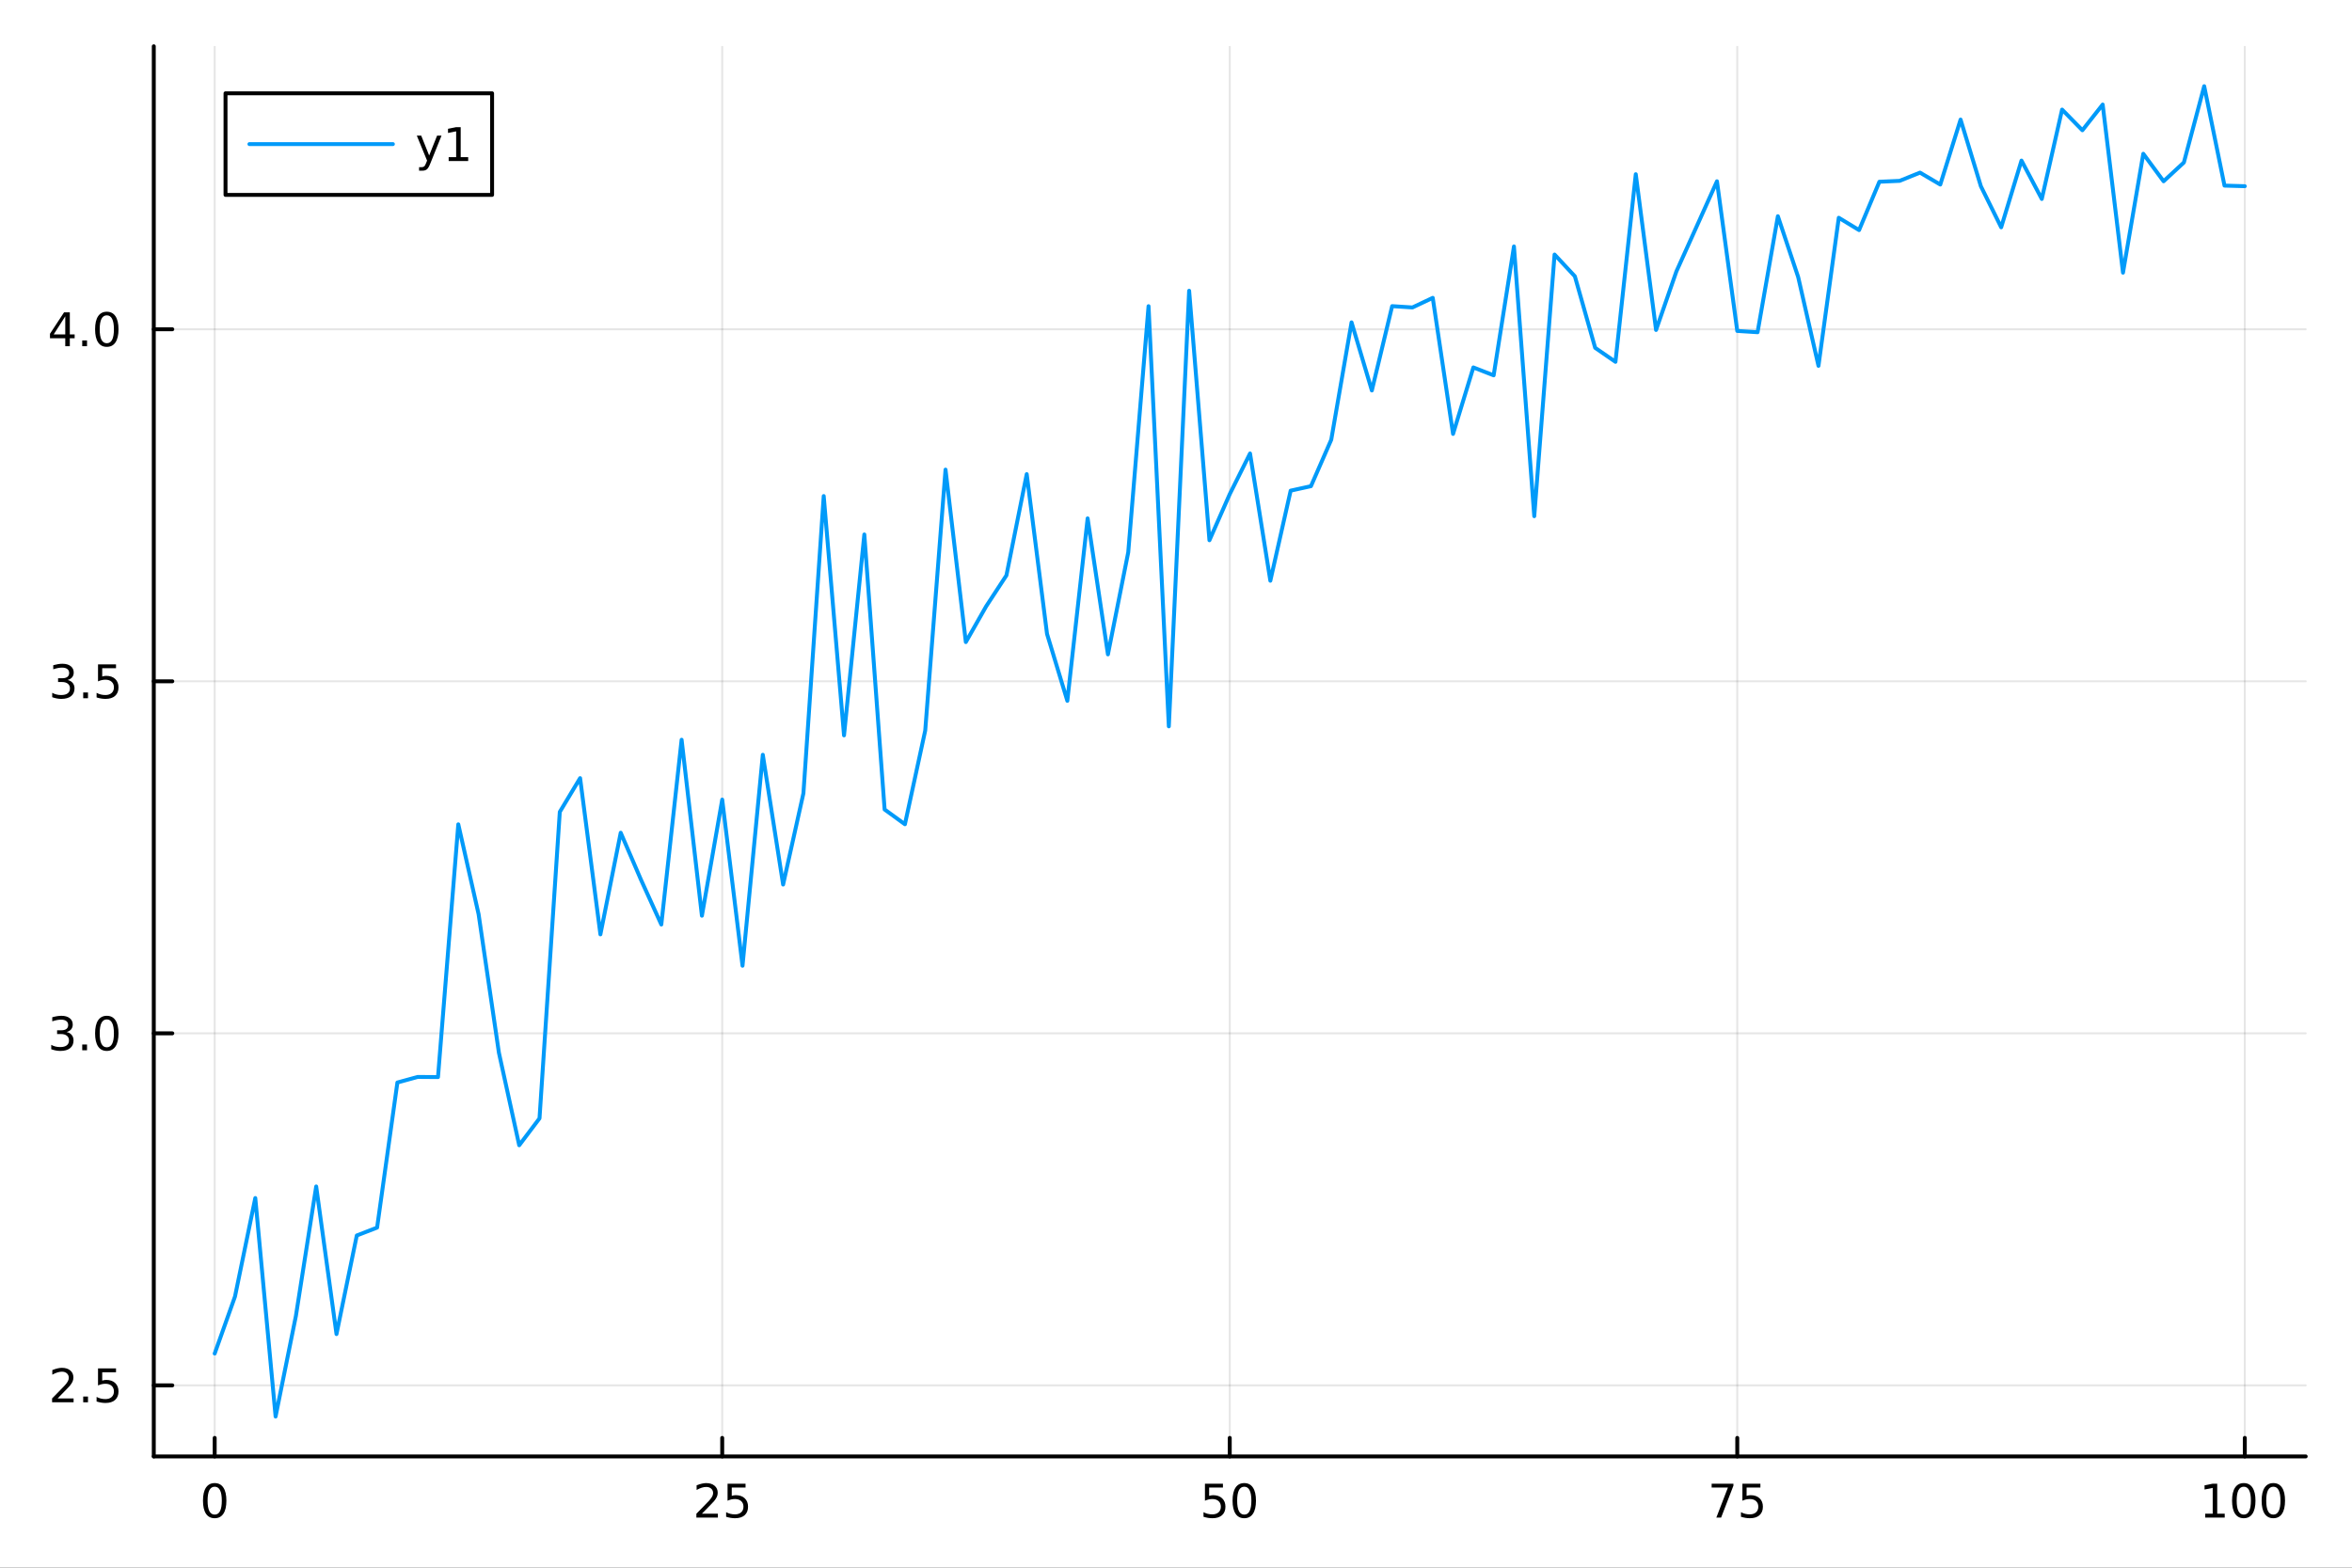 <?xml version="1.0" encoding="utf-8"?>
<svg xmlns="http://www.w3.org/2000/svg" xmlns:xlink="http://www.w3.org/1999/xlink" width="600" height="400" viewBox="0 0 2400 1600">
<rect x="0" y="0" width="2400" height="1600" fill="#333333" stroke="none"/>
<defs>
  <clipPath id="clip390">
    <rect x="0" y="0" width="2400" height="1600"/>
  </clipPath>
</defs>
<path clip-path="url(#clip390)" d="M0 1600 L2400 1600 L2400 0 L0 0  Z" fill="#ffffff" fill-rule="evenodd" fill-opacity="1"/>
<defs>
  <clipPath id="clip391">
    <rect x="480" y="0" width="1681" height="1600"/>
  </clipPath>
</defs>
<path clip-path="url(#clip390)" d="M156.922 1486.45 L2352.76 1486.45 L2352.76 47.244 L156.922 47.244  Z" fill="#ffffff" fill-rule="evenodd" fill-opacity="1"/>
<defs>
  <clipPath id="clip392">
    <rect x="156" y="47" width="2197" height="1440"/>
  </clipPath>
</defs>
<polyline clip-path="url(#clip392)" style="stroke:#000000; stroke-linecap:round; stroke-linejoin:round; stroke-width:2; stroke-opacity:0.1; fill:none" points="219.069,1486.45 219.069,47.244 "/>
<polyline clip-path="url(#clip392)" style="stroke:#000000; stroke-linecap:round; stroke-linejoin:round; stroke-width:2; stroke-opacity:0.1; fill:none" points="736.954,1486.45 736.954,47.244 "/>
<polyline clip-path="url(#clip392)" style="stroke:#000000; stroke-linecap:round; stroke-linejoin:round; stroke-width:2; stroke-opacity:0.1; fill:none" points="1254.84,1486.45 1254.84,47.244 "/>
<polyline clip-path="url(#clip392)" style="stroke:#000000; stroke-linecap:round; stroke-linejoin:round; stroke-width:2; stroke-opacity:0.1; fill:none" points="1772.72,1486.45 1772.72,47.244 "/>
<polyline clip-path="url(#clip392)" style="stroke:#000000; stroke-linecap:round; stroke-linejoin:round; stroke-width:2; stroke-opacity:0.1; fill:none" points="2290.61,1486.45 2290.61,47.244 "/>
<polyline clip-path="url(#clip390)" style="stroke:#000000; stroke-linecap:round; stroke-linejoin:round; stroke-width:4; stroke-opacity:1; fill:none" points="156.922,1486.45 2352.76,1486.45 "/>
<polyline clip-path="url(#clip390)" style="stroke:#000000; stroke-linecap:round; stroke-linejoin:round; stroke-width:4; stroke-opacity:1; fill:none" points="219.069,1486.45 219.069,1467.55 "/>
<polyline clip-path="url(#clip390)" style="stroke:#000000; stroke-linecap:round; stroke-linejoin:round; stroke-width:4; stroke-opacity:1; fill:none" points="736.954,1486.45 736.954,1467.55 "/>
<polyline clip-path="url(#clip390)" style="stroke:#000000; stroke-linecap:round; stroke-linejoin:round; stroke-width:4; stroke-opacity:1; fill:none" points="1254.84,1486.45 1254.84,1467.55 "/>
<polyline clip-path="url(#clip390)" style="stroke:#000000; stroke-linecap:round; stroke-linejoin:round; stroke-width:4; stroke-opacity:1; fill:none" points="1772.72,1486.45 1772.72,1467.55 "/>
<polyline clip-path="url(#clip390)" style="stroke:#000000; stroke-linecap:round; stroke-linejoin:round; stroke-width:4; stroke-opacity:1; fill:none" points="2290.61,1486.45 2290.61,1467.55 "/>
<path clip-path="url(#clip390)" d="M219.069 1517.37 Q215.457 1517.37 213.629 1520.93 Q211.823 1524.47 211.823 1531.6 Q211.823 1538.71 213.629 1542.27 Q215.457 1545.82 219.069 1545.82 Q222.703 1545.82 224.508 1542.27 Q226.337 1538.71 226.337 1531.6 Q226.337 1524.47 224.508 1520.93 Q222.703 1517.37 219.069 1517.37 M219.069 1513.66 Q224.879 1513.66 227.934 1518.27 Q231.013 1522.85 231.013 1531.6 Q231.013 1540.33 227.934 1544.94 Q224.879 1549.52 219.069 1549.52 Q213.258 1549.52 210.18 1544.94 Q207.124 1540.33 207.124 1531.6 Q207.124 1522.85 210.18 1518.27 Q213.258 1513.66 219.069 1513.66 Z" fill="#000000" fill-rule="nonzero" fill-opacity="1" /><path clip-path="url(#clip390)" d="M716.225 1544.91 L732.544 1544.91 L732.544 1548.85 L710.6 1548.85 L710.6 1544.91 Q713.262 1542.16 717.845 1537.53 Q722.452 1532.88 723.632 1531.53 Q725.877 1529.01 726.757 1527.27 Q727.66 1525.51 727.66 1523.82 Q727.66 1521.07 725.715 1519.33 Q723.794 1517.6 720.692 1517.6 Q718.493 1517.6 716.04 1518.36 Q713.609 1519.13 710.831 1520.68 L710.831 1515.95 Q713.655 1514.82 716.109 1514.24 Q718.563 1513.66 720.6 1513.66 Q725.97 1513.66 729.165 1516.35 Q732.359 1519.03 732.359 1523.52 Q732.359 1525.65 731.549 1527.57 Q730.762 1529.47 728.655 1532.07 Q728.077 1532.74 724.975 1535.95 Q721.873 1539.15 716.225 1544.91 Z" fill="#000000" fill-rule="nonzero" fill-opacity="1" /><path clip-path="url(#clip390)" d="M742.405 1514.29 L760.762 1514.29 L760.762 1518.22 L746.688 1518.22 L746.688 1526.7 Q747.706 1526.35 748.725 1526.19 Q749.743 1526 750.762 1526 Q756.549 1526 759.928 1529.17 Q763.308 1532.34 763.308 1537.76 Q763.308 1543.34 759.836 1546.44 Q756.363 1549.52 750.044 1549.52 Q747.868 1549.52 745.6 1549.15 Q743.354 1548.78 740.947 1548.04 L740.947 1543.34 Q743.03 1544.47 745.252 1545.03 Q747.475 1545.58 749.951 1545.58 Q753.956 1545.58 756.294 1543.48 Q758.632 1541.37 758.632 1537.76 Q758.632 1534.15 756.294 1532.04 Q753.956 1529.94 749.951 1529.94 Q748.076 1529.94 746.201 1530.35 Q744.35 1530.77 742.405 1531.65 L742.405 1514.29 Z" fill="#000000" fill-rule="nonzero" fill-opacity="1" /><path clip-path="url(#clip390)" d="M1229.54 1514.29 L1247.89 1514.29 L1247.89 1518.22 L1233.82 1518.22 L1233.82 1526.7 Q1234.84 1526.35 1235.86 1526.19 Q1236.88 1526 1237.89 1526 Q1243.68 1526 1247.06 1529.17 Q1250.44 1532.34 1250.44 1537.76 Q1250.44 1543.34 1246.97 1546.44 Q1243.5 1549.52 1237.18 1549.52 Q1235 1549.52 1232.73 1549.15 Q1230.49 1548.78 1228.08 1548.04 L1228.08 1543.34 Q1230.16 1544.47 1232.39 1545.03 Q1234.61 1545.58 1237.08 1545.58 Q1241.09 1545.58 1243.43 1543.48 Q1245.77 1541.37 1245.77 1537.76 Q1245.77 1534.15 1243.43 1532.04 Q1241.09 1529.94 1237.08 1529.94 Q1235.21 1529.94 1233.33 1530.35 Q1231.48 1530.77 1229.54 1531.65 L1229.54 1514.29 Z" fill="#000000" fill-rule="nonzero" fill-opacity="1" /><path clip-path="url(#clip390)" d="M1269.65 1517.37 Q1266.04 1517.37 1264.21 1520.93 Q1262.41 1524.47 1262.41 1531.6 Q1262.41 1538.71 1264.21 1542.27 Q1266.04 1545.82 1269.65 1545.82 Q1273.29 1545.82 1275.09 1542.27 Q1276.92 1538.71 1276.92 1531.6 Q1276.92 1524.47 1275.09 1520.93 Q1273.29 1517.37 1269.65 1517.37 M1269.65 1513.66 Q1275.46 1513.66 1278.52 1518.27 Q1281.6 1522.85 1281.6 1531.6 Q1281.6 1540.33 1278.52 1544.94 Q1275.46 1549.52 1269.65 1549.52 Q1263.84 1549.52 1260.77 1544.94 Q1257.71 1540.33 1257.71 1531.6 Q1257.71 1522.85 1260.77 1518.27 Q1263.84 1513.66 1269.65 1513.66 Z" fill="#000000" fill-rule="nonzero" fill-opacity="1" /><path clip-path="url(#clip390)" d="M1746.58 1514.29 L1768.8 1514.29 L1768.8 1516.28 L1756.25 1548.85 L1751.37 1548.85 L1763.18 1518.22 L1746.58 1518.22 L1746.58 1514.29 Z" fill="#000000" fill-rule="nonzero" fill-opacity="1" /><path clip-path="url(#clip390)" d="M1777.97 1514.29 L1796.32 1514.29 L1796.32 1518.22 L1782.25 1518.22 L1782.25 1526.7 Q1783.27 1526.35 1784.29 1526.19 Q1785.31 1526 1786.32 1526 Q1792.11 1526 1795.49 1529.17 Q1798.87 1532.34 1798.87 1537.76 Q1798.87 1543.34 1795.4 1546.44 Q1791.93 1549.52 1785.61 1549.52 Q1783.43 1549.52 1781.16 1549.15 Q1778.92 1548.78 1776.51 1548.04 L1776.51 1543.34 Q1778.59 1544.47 1780.81 1545.03 Q1783.04 1545.58 1785.51 1545.58 Q1789.52 1545.58 1791.86 1543.48 Q1794.19 1541.37 1794.19 1537.76 Q1794.19 1534.15 1791.86 1532.04 Q1789.52 1529.94 1785.51 1529.94 Q1783.64 1529.94 1781.76 1530.35 Q1779.91 1530.77 1777.97 1531.65 L1777.97 1514.29 Z" fill="#000000" fill-rule="nonzero" fill-opacity="1" /><path clip-path="url(#clip390)" d="M2250.22 1544.91 L2257.86 1544.91 L2257.86 1518.55 L2249.55 1520.21 L2249.55 1515.95 L2257.81 1514.29 L2262.48 1514.29 L2262.48 1544.91 L2270.12 1544.91 L2270.12 1548.85 L2250.22 1548.85 L2250.22 1544.91 Z" fill="#000000" fill-rule="nonzero" fill-opacity="1" /><path clip-path="url(#clip390)" d="M2289.57 1517.37 Q2285.96 1517.37 2284.13 1520.93 Q2282.32 1524.47 2282.32 1531.6 Q2282.32 1538.71 2284.13 1542.27 Q2285.96 1545.82 2289.57 1545.82 Q2293.2 1545.82 2295.01 1542.27 Q2296.84 1538.71 2296.84 1531.6 Q2296.84 1524.47 2295.01 1520.93 Q2293.2 1517.37 2289.57 1517.37 M2289.57 1513.66 Q2295.38 1513.66 2298.43 1518.27 Q2301.51 1522.85 2301.51 1531.6 Q2301.51 1540.33 2298.43 1544.94 Q2295.38 1549.52 2289.57 1549.52 Q2283.76 1549.52 2280.68 1544.94 Q2277.62 1540.33 2277.62 1531.6 Q2277.62 1522.85 2280.68 1518.27 Q2283.76 1513.66 2289.57 1513.66 Z" fill="#000000" fill-rule="nonzero" fill-opacity="1" /><path clip-path="url(#clip390)" d="M2319.73 1517.37 Q2316.12 1517.37 2314.29 1520.93 Q2312.48 1524.47 2312.48 1531.6 Q2312.48 1538.71 2314.29 1542.27 Q2316.12 1545.82 2319.73 1545.82 Q2323.36 1545.82 2325.17 1542.27 Q2327 1538.71 2327 1531.6 Q2327 1524.47 2325.17 1520.93 Q2323.36 1517.37 2319.73 1517.37 M2319.73 1513.66 Q2325.54 1513.66 2328.6 1518.27 Q2331.67 1522.85 2331.67 1531.6 Q2331.67 1540.33 2328.6 1544.94 Q2325.54 1549.52 2319.73 1549.52 Q2313.92 1549.52 2310.84 1544.94 Q2307.79 1540.33 2307.79 1531.6 Q2307.79 1522.85 2310.84 1518.27 Q2313.92 1513.66 2319.73 1513.66 Z" fill="#000000" fill-rule="nonzero" fill-opacity="1" /><polyline clip-path="url(#clip392)" style="stroke:#000000; stroke-linecap:round; stroke-linejoin:round; stroke-width:2; stroke-opacity:0.1; fill:none" points="156.922,1413.92 2352.76,1413.92 "/>
<polyline clip-path="url(#clip392)" style="stroke:#000000; stroke-linecap:round; stroke-linejoin:round; stroke-width:2; stroke-opacity:0.1; fill:none" points="156.922,1054.63 2352.76,1054.63 "/>
<polyline clip-path="url(#clip392)" style="stroke:#000000; stroke-linecap:round; stroke-linejoin:round; stroke-width:2; stroke-opacity:0.1; fill:none" points="156.922,695.344 2352.76,695.344 "/>
<polyline clip-path="url(#clip392)" style="stroke:#000000; stroke-linecap:round; stroke-linejoin:round; stroke-width:2; stroke-opacity:0.1; fill:none" points="156.922,336.055 2352.76,336.055 "/>
<polyline clip-path="url(#clip390)" style="stroke:#000000; stroke-linecap:round; stroke-linejoin:round; stroke-width:4; stroke-opacity:1; fill:none" points="156.922,1486.45 156.922,47.244 "/>
<polyline clip-path="url(#clip390)" style="stroke:#000000; stroke-linecap:round; stroke-linejoin:round; stroke-width:4; stroke-opacity:1; fill:none" points="156.922,1413.92 175.82,1413.92 "/>
<polyline clip-path="url(#clip390)" style="stroke:#000000; stroke-linecap:round; stroke-linejoin:round; stroke-width:4; stroke-opacity:1; fill:none" points="156.922,1054.63 175.82,1054.63 "/>
<polyline clip-path="url(#clip390)" style="stroke:#000000; stroke-linecap:round; stroke-linejoin:round; stroke-width:4; stroke-opacity:1; fill:none" points="156.922,695.344 175.82,695.344 "/>
<polyline clip-path="url(#clip390)" style="stroke:#000000; stroke-linecap:round; stroke-linejoin:round; stroke-width:4; stroke-opacity:1; fill:none" points="156.922,336.055 175.82,336.055 "/>
<path clip-path="url(#clip390)" d="M58.77 1427.27 L75.089 1427.27 L75.089 1431.2 L53.145 1431.2 L53.145 1427.27 Q55.807 1424.51 60.39 1419.88 Q64.997 1415.23 66.177 1413.89 Q68.423 1411.37 69.302 1409.63 Q70.205 1407.87 70.205 1406.18 Q70.205 1403.43 68.261 1401.69 Q66.339 1399.95 63.237 1399.95 Q61.038 1399.95 58.585 1400.72 Q56.154 1401.48 53.376 1403.03 L53.376 1398.31 Q56.2 1397.18 58.654 1396.6 Q61.108 1396.02 63.145 1396.02 Q68.515 1396.02 71.71 1398.7 Q74.904 1401.39 74.904 1405.88 Q74.904 1408.01 74.094 1409.93 Q73.307 1411.83 71.2 1414.42 Q70.622 1415.09 67.52 1418.31 Q64.418 1421.51 58.77 1427.27 Z" fill="#000000" fill-rule="nonzero" fill-opacity="1" /><path clip-path="url(#clip390)" d="M84.904 1425.32 L89.788 1425.32 L89.788 1431.2 L84.904 1431.2 L84.904 1425.32 Z" fill="#000000" fill-rule="nonzero" fill-opacity="1" /><path clip-path="url(#clip390)" d="M100.02 1396.64 L118.376 1396.64 L118.376 1400.58 L104.302 1400.58 L104.302 1409.05 Q105.321 1408.7 106.339 1408.54 Q107.358 1408.36 108.376 1408.36 Q114.163 1408.36 117.543 1411.53 Q120.922 1414.7 120.922 1420.12 Q120.922 1425.7 117.45 1428.8 Q113.978 1431.88 107.658 1431.88 Q105.483 1431.88 103.214 1431.51 Q100.969 1431.13 98.561 1430.39 L98.561 1425.7 Q100.645 1426.83 102.867 1427.38 Q105.089 1427.94 107.566 1427.94 Q111.571 1427.94 113.908 1425.83 Q116.246 1423.73 116.246 1420.12 Q116.246 1416.51 113.908 1414.4 Q111.571 1412.29 107.566 1412.29 Q105.691 1412.29 103.816 1412.71 Q101.964 1413.13 100.02 1414.01 L100.02 1396.64 Z" fill="#000000" fill-rule="nonzero" fill-opacity="1" /><path clip-path="url(#clip390)" d="M67.913 1053.28 Q71.27 1054 73.145 1056.27 Q75.043 1058.53 75.043 1061.87 Q75.043 1066.98 71.524 1069.78 Q68.006 1072.59 61.525 1072.59 Q59.349 1072.59 57.034 1072.15 Q54.742 1071.73 52.288 1070.87 L52.288 1066.36 Q54.233 1067.49 56.548 1068.07 Q58.862 1068.65 61.386 1068.65 Q65.784 1068.65 68.075 1066.91 Q70.39 1065.18 70.39 1061.87 Q70.39 1058.81 68.237 1057.1 Q66.108 1055.36 62.288 1055.36 L58.261 1055.36 L58.261 1051.52 L62.474 1051.52 Q65.923 1051.52 67.751 1050.16 Q69.58 1048.77 69.58 1046.17 Q69.58 1043.51 67.682 1042.1 Q65.807 1040.66 62.288 1040.66 Q60.367 1040.66 58.168 1041.08 Q55.969 1041.5 53.33 1042.38 L53.33 1038.21 Q55.992 1037.47 58.307 1037.1 Q60.645 1036.73 62.705 1036.73 Q68.029 1036.73 71.131 1039.16 Q74.233 1041.57 74.233 1045.69 Q74.233 1048.56 72.589 1050.55 Q70.946 1052.52 67.913 1053.28 Z" fill="#000000" fill-rule="nonzero" fill-opacity="1" /><path clip-path="url(#clip390)" d="M83.909 1066.03 L88.793 1066.03 L88.793 1071.91 L83.909 1071.91 L83.909 1066.03 Z" fill="#000000" fill-rule="nonzero" fill-opacity="1" /><path clip-path="url(#clip390)" d="M108.978 1040.43 Q105.367 1040.43 103.538 1044 Q101.733 1047.54 101.733 1054.67 Q101.733 1061.78 103.538 1065.34 Q105.367 1068.88 108.978 1068.88 Q112.612 1068.88 114.418 1065.34 Q116.246 1061.78 116.246 1054.67 Q116.246 1047.54 114.418 1044 Q112.612 1040.43 108.978 1040.43 M108.978 1036.73 Q114.788 1036.73 117.844 1041.34 Q120.922 1045.92 120.922 1054.67 Q120.922 1063.4 117.844 1068 Q114.788 1072.59 108.978 1072.59 Q103.168 1072.59 100.089 1068 Q97.034 1063.4 97.034 1054.67 Q97.034 1045.92 100.089 1041.34 Q103.168 1036.73 108.978 1036.73 Z" fill="#000000" fill-rule="nonzero" fill-opacity="1" /><path clip-path="url(#clip390)" d="M68.909 693.99 Q72.265 694.708 74.14 696.976 Q76.038 699.245 76.038 702.578 Q76.038 707.694 72.52 710.495 Q69.001 713.296 62.52 713.296 Q60.344 713.296 58.029 712.856 Q55.737 712.439 53.284 711.583 L53.284 707.069 Q55.228 708.203 57.543 708.782 Q59.858 709.361 62.381 709.361 Q66.779 709.361 69.071 707.625 Q71.385 705.888 71.385 702.578 Q71.385 699.523 69.233 697.81 Q67.103 696.074 63.284 696.074 L59.256 696.074 L59.256 692.231 L63.469 692.231 Q66.918 692.231 68.747 690.865 Q70.575 689.476 70.575 686.884 Q70.575 684.222 68.677 682.81 Q66.802 681.375 63.284 681.375 Q61.362 681.375 59.163 681.791 Q56.964 682.208 54.325 683.088 L54.325 678.921 Q56.987 678.18 59.302 677.81 Q61.64 677.439 63.7 677.439 Q69.024 677.439 72.126 679.87 Q75.228 682.277 75.228 686.398 Q75.228 689.268 73.585 691.259 Q71.941 693.226 68.909 693.99 Z" fill="#000000" fill-rule="nonzero" fill-opacity="1" /><path clip-path="url(#clip390)" d="M84.904 706.745 L89.788 706.745 L89.788 712.624 L84.904 712.624 L84.904 706.745 Z" fill="#000000" fill-rule="nonzero" fill-opacity="1" /><path clip-path="url(#clip390)" d="M100.02 678.064 L118.376 678.064 L118.376 682 L104.302 682 L104.302 690.472 Q105.321 690.125 106.339 689.963 Q107.358 689.777 108.376 689.777 Q114.163 689.777 117.543 692.949 Q120.922 696.12 120.922 701.537 Q120.922 707.115 117.45 710.217 Q113.978 713.296 107.658 713.296 Q105.483 713.296 103.214 712.925 Q100.969 712.555 98.561 711.814 L98.561 707.115 Q100.645 708.25 102.867 708.805 Q105.089 709.361 107.566 709.361 Q111.571 709.361 113.908 707.254 Q116.246 705.148 116.246 701.537 Q116.246 697.925 113.908 695.819 Q111.571 693.713 107.566 693.713 Q105.691 693.713 103.816 694.129 Q101.964 694.546 100.02 695.426 L100.02 678.064 Z" fill="#000000" fill-rule="nonzero" fill-opacity="1" /><path clip-path="url(#clip390)" d="M66.594 322.849 L54.788 341.298 L66.594 341.298 L66.594 322.849 M65.367 318.775 L71.247 318.775 L71.247 341.298 L76.177 341.298 L76.177 345.186 L71.247 345.186 L71.247 353.335 L66.594 353.335 L66.594 345.186 L50.992 345.186 L50.992 340.673 L65.367 318.775 Z" fill="#000000" fill-rule="nonzero" fill-opacity="1" /><path clip-path="url(#clip390)" d="M83.909 347.455 L88.793 347.455 L88.793 353.335 L83.909 353.335 L83.909 347.455 Z" fill="#000000" fill-rule="nonzero" fill-opacity="1" /><path clip-path="url(#clip390)" d="M108.978 321.853 Q105.367 321.853 103.538 325.418 Q101.733 328.96 101.733 336.089 Q101.733 343.196 103.538 346.761 Q105.367 350.302 108.978 350.302 Q112.612 350.302 114.418 346.761 Q116.246 343.196 116.246 336.089 Q116.246 328.96 114.418 325.418 Q112.612 321.853 108.978 321.853 M108.978 318.15 Q114.788 318.15 117.844 322.756 Q120.922 327.339 120.922 336.089 Q120.922 344.816 117.844 349.423 Q114.788 354.006 108.978 354.006 Q103.168 354.006 100.089 349.423 Q97.034 344.816 97.034 336.089 Q97.034 327.339 100.089 322.756 Q103.168 318.15 108.978 318.15 Z" fill="#000000" fill-rule="nonzero" fill-opacity="1" /><polyline clip-path="url(#clip392)" style="stroke:#009af9; stroke-linecap:round; stroke-linejoin:round; stroke-width:4; stroke-opacity:1; fill:none" points="219.069,1381.45 239.784,1323.27 260.499,1222.74 281.215,1445.72 301.93,1343.08 322.646,1210.92 343.361,1361.58 364.076,1260.94 384.792,1252.91 405.507,1104.82 426.223,1099.13 446.938,1099.28 467.653,841.318 488.369,933.059 509.084,1074.41 529.8,1168.86 550.515,1141.44 571.231,828.617 591.946,794.159 612.661,953.627 633.377,849.898 654.092,897.953 674.808,943.585 695.523,754.997 716.238,934.586 736.954,816.087 757.669,985.618 778.385,770.337 799.1,902.802 819.815,809.643 840.531,506.279 861.246,750.525 881.962,545.494 902.677,826.177 923.393,841.243 944.108,745.57 964.823,479.306 985.539,655.31 1006.25,618.88 1026.97,587.231 1047.68,483.911 1068.4,647.004 1089.12,715.272 1109.83,529.066 1130.55,667.869 1151.26,563.667 1171.98,312.504 1192.69,741.314 1213.41,296.761 1234.12,551.389 1254.84,504.323 1275.55,462.82 1296.27,592.692 1316.99,500.762 1337.7,496.199 1358.42,448.747 1379.13,329.005 1399.85,398.527 1420.56,312.451 1441.28,313.797 1461.99,303.98 1482.71,442.863 1503.42,375.001 1524.14,383.065 1544.85,251.532 1565.57,526.823 1586.29,259.789 1607,281.981 1627.72,355 1648.43,369.285 1669.15,177.818 1689.86,336.758 1710.58,277.088 1731.29,231.096 1752.01,185.022 1772.72,337.753 1793.44,339.062 1814.16,220.695 1834.87,282.739 1855.59,373.381 1876.3,222.25 1897.02,234.836 1917.73,185.499 1938.45,184.573 1959.16,176.179 1979.88,188.359 2000.59,122.053 2021.31,190.115 2042.02,231.985 2062.74,163.877 2083.46,203.071 2104.17,111.842 2124.89,132.95 2145.6,106.714 2166.32,278.289 2187.03,156.953 2207.75,185.004 2228.46,165.831 2249.18,87.976 2269.89,189.444 2290.61,190.036 "/>
<path clip-path="url(#clip390)" d="M230.117 198.898 L502.13 198.898 L502.13 95.218 L230.117 95.218  Z" fill="#ffffff" fill-rule="evenodd" fill-opacity="1"/>
<polyline clip-path="url(#clip390)" style="stroke:#000000; stroke-linecap:round; stroke-linejoin:round; stroke-width:4; stroke-opacity:1; fill:none" points="230.117,198.898 502.13,198.898 502.13,95.218 230.117,95.218 230.117,198.898 "/>
<polyline clip-path="url(#clip390)" style="stroke:#009af9; stroke-linecap:round; stroke-linejoin:round; stroke-width:4; stroke-opacity:1; fill:none" points="254.515,147.058 400.904,147.058 "/>
<path clip-path="url(#clip390)" d="M439.144 166.745 Q437.339 171.375 435.626 172.787 Q433.913 174.199 431.043 174.199 L427.64 174.199 L427.64 170.634 L430.14 170.634 Q431.899 170.634 432.871 169.8 Q433.844 168.967 435.024 165.865 L435.788 163.921 L425.302 138.412 L429.816 138.412 L437.918 158.689 L446.019 138.412 L450.533 138.412 L439.144 166.745 Z" fill="#000000" fill-rule="nonzero" fill-opacity="1" /><path clip-path="url(#clip390)" d="M457.825 160.402 L465.464 160.402 L465.464 134.037 L457.154 135.703 L457.154 131.444 L465.417 129.778 L470.093 129.778 L470.093 160.402 L477.732 160.402 L477.732 164.338 L457.825 164.338 L457.825 160.402 Z" fill="#000000" fill-rule="nonzero" fill-opacity="1" /></svg>

